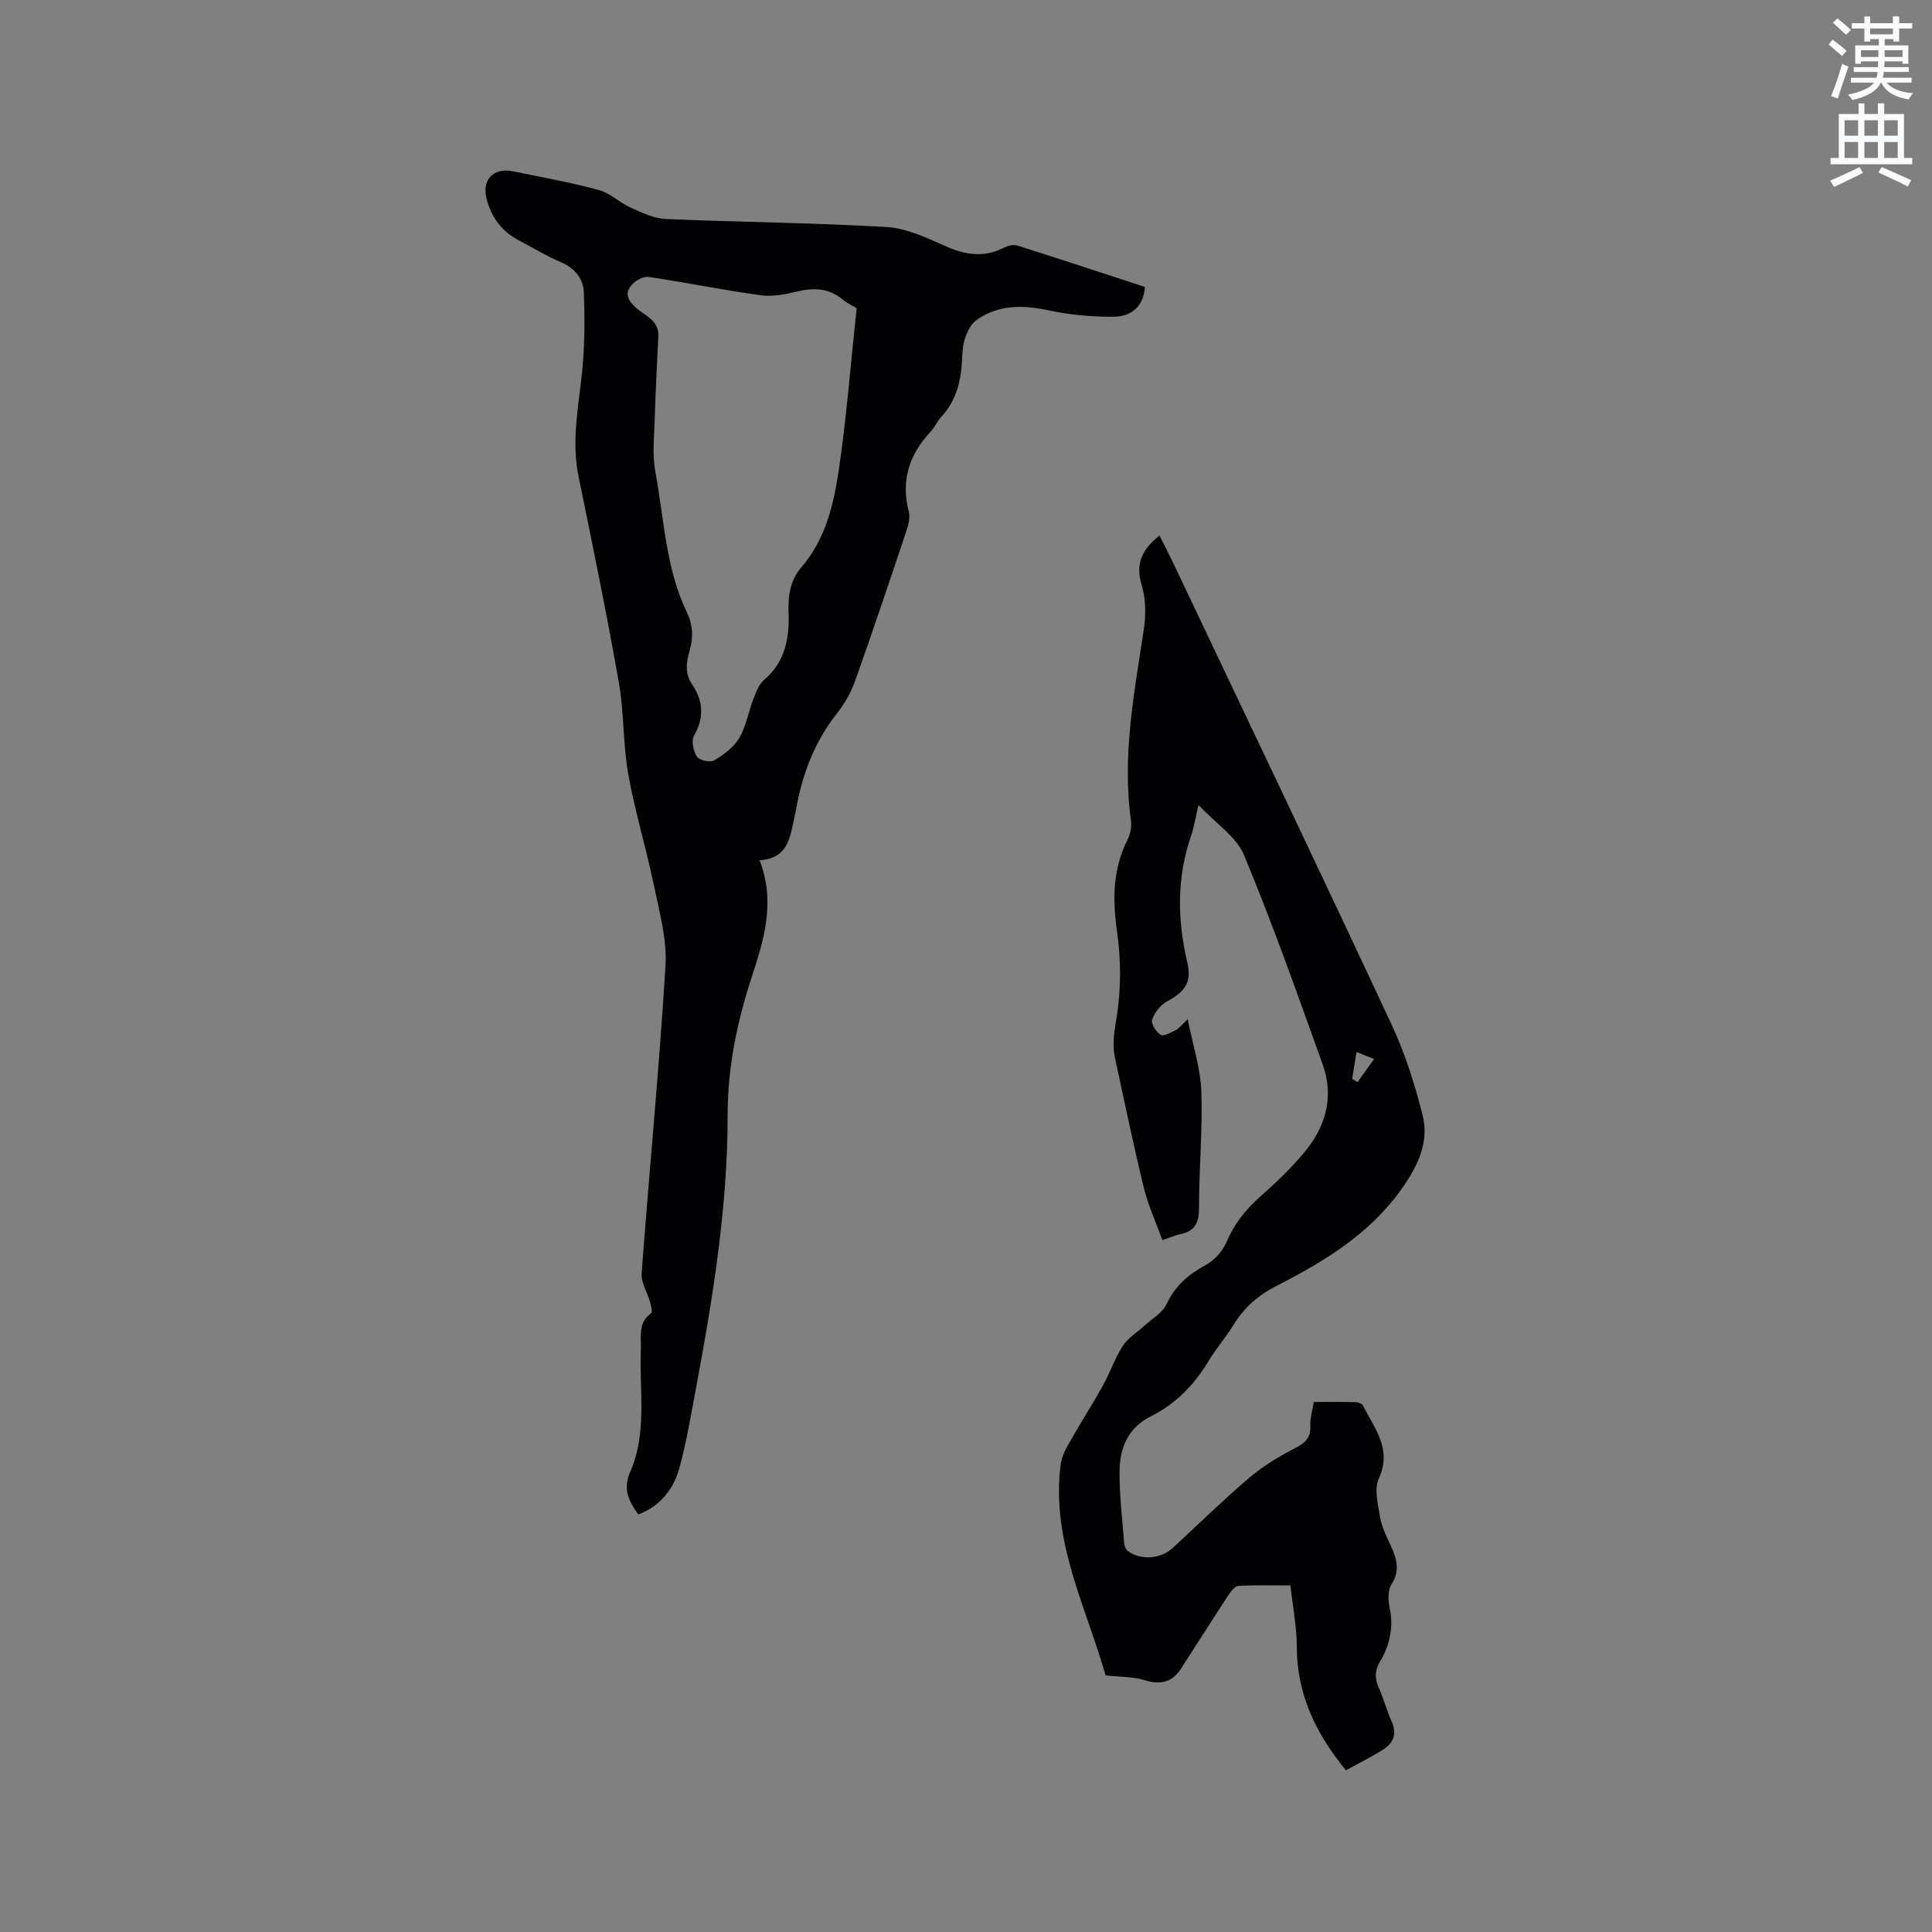 <svg enable-background="new 0 0 400 400" viewBox="0 0 400 400" xmlns="http://www.w3.org/2000/svg"><rect x="0" y="0" width="400" height="400" fill="#808080" stroke="none"/><path d="m378.6 9.2.8-1c.9.7 1.9 1.4 2.9 2.3l-.9 1.1c-1.1-.9-2-1.7-2.8-2.4zm.5 10.7c.9-2.1 1.6-4.3 2.3-6.7.4.2.8.4 1.3.6-.7 2.1-1.5 4.3-2.2 6.6zm.4-15.2.9-.9c1 .8 2 1.6 2.8 2.4l-1 1c-1-.9-1.9-1.8-2.7-2.5zm12.5-1.3h1.2v1.4h2.7v1.1h-2.7v2.7h-1.2v-.5h-1.8v1.3h4.9v3.8h-1.2v-.5h-3.7c0 .4-.1.9-.1 1.2h5.1v1h-5.2c0 .5-.1.9-.2 1.2h6v1h-5.2c1.1 1.3 2.9 2 5.5 2.2-.4.4-.7.8-.9 1.3-2.9-.5-4.8-1.6-5.7-3.5h-.1c-.8 1.7-2.7 2.9-5.9 3.6-.2-.4-.6-.8-.9-1.1 2.8-.6 4.6-1.4 5.4-2.5h-4.8v-1h5.3c.1-.3.2-.7.2-1.2h-4.9v-1h5c0-.4 0-.8.1-1.2h-3.6v.5h-1.2v-3.8h4.9v-1.3h-1.8v.5h-1.2v-2.7h-2.6v-1.1h2.6v-1.4h1.2v1.4h4.7v-1.4zm-6.7 8.4h3.6c0-.4 0-.9 0-1.4h-3.6zm1.9-4.7h4.7v-1.2h-4.7zm6.7 3.3h-3.7v1.4h3.7z" fill="#fafbfc"/><path d="m384.7 21.4h1.3v2.2h2.8v-2.2h1.3v2.2h4.1v9.1h1.7v1.3h-16.9v-1.3h1.7v-9.1h4.1v-2.2zm.3 13.2.7 1.2c-1.8.9-3.8 1.9-6 2.9-.2-.4-.5-.8-.8-1.3 2.4-1 4.4-2 6.1-2.8zm-3.1-6.5h2.8v-3.2h-2.8zm0 4.6h2.8v-3.3h-2.8zm4.1-4.6h2.8v-3.2h-2.8zm0 4.6h2.8v-3.3h-2.8zm3.6 1.9c2.1.9 4.1 1.8 6.1 2.7l-.7 1.3c-2.2-1.1-4.2-2-6.1-2.9zm3.3-9.7h-2.8v3.2h2.8zm-2.8 7.8h2.8v-3.3h-2.8z" fill="#fafbfc"/><g fill="#010104"><path d="m237.05 59.41c-.33 4.3-3.06 6.15-6.52 6.17-4.49.02-9.06-.39-13.45-1.33-5.34-1.14-10.35-1.2-14.91 2.01-1.12.79-1.89 2.36-2.36 3.72-.5 1.47-.56 3.13-.64 4.71-.22 4.33-1.24 8.32-4.29 11.62-.86.92-1.37 2.17-2.23 3.09-4.44 4.73-6.16 10.12-4.49 16.55.31 1.21-.09 2.74-.51 4-3.5 10.44-6.99 20.88-10.69 31.24-.84 2.35-2.19 4.61-3.73 6.58-4.64 5.9-7.17 12.62-8.43 19.92-.04.21-.06.42-.12.63-1.08 4.33-1.06 9.42-7.42 9.78 3.42 8.77.78 16.8-1.67 24.33-3.04 9.37-4.94 18.57-4.94 28.49 0 19.01-3.06 37.78-6.54 56.44-1.03 5.5-1.95 11.04-3.41 16.43-1.2 4.41-3.85 7.97-8.54 9.76-1.97-2.69-3.24-5.29-1.72-8.72 3.62-8.19 1.89-16.92 2.24-25.43.11-2.68-.65-5.53 2.14-7.52.32-.23-.04-1.6-.26-2.39-.55-1.96-1.86-3.94-1.72-5.82 1.58-21.24 3.65-42.45 4.94-63.71.34-5.54-1.29-11.26-2.43-16.81-1.59-7.67-3.91-15.19-5.28-22.89-1.11-6.23-.84-12.7-1.94-18.93-2.52-14.28-5.43-28.49-8.35-42.69-1.51-7.36.02-14.52.75-21.78.54-5.42.56-10.92.34-16.37-.11-2.81-1.86-4.98-4.73-6.2-3.01-1.28-5.83-3.01-8.74-4.54-3.5-1.83-5.64-4.73-6.64-8.5-1.07-4.03 1.38-6.62 5.5-5.77 5.91 1.21 11.87 2.28 17.69 3.85 2.35.63 4.3 2.61 6.58 3.63 2.32 1.04 4.81 2.27 7.27 2.38 15.24.66 30.51.77 45.73 1.66 4.17.24 8.35 2.24 12.28 3.99 4.11 1.83 7.96 2.37 12.06.29.8-.4 1.94-.7 2.73-.45 8.87 2.8 17.69 5.72 26.45 8.58zm-59.69 4.38c-.57-.35-1.84-.93-2.88-1.78-2.89-2.38-6.01-2.49-9.49-1.65-2.43.59-5.07 1.11-7.49.77-7.76-1.07-15.45-2.63-23.2-3.8-1.01-.15-2.44.59-3.23 1.37-1.75 1.71-1.37 3.21.53 4.96 1.82 1.67 4.85 2.61 4.7 5.93-.27 5.81-.59 11.62-.76 17.44-.11 3.56-.5 7.23.15 10.68 1.82 9.75 2.11 19.87 6.5 29.02 1.27 2.65 1.4 5.2.59 7.96-.69 2.35-1.05 4.7.5 6.98 2.32 3.42 2.57 6.89.4 10.66-.6 1.04-.13 3.2.62 4.34.51.76 2.75 1.25 3.56.76 1.97-1.18 4.05-2.7 5.19-4.62 1.43-2.4 1.88-5.36 2.91-8.02.56-1.44 1.15-3.11 2.25-4.04 4.45-3.77 5.26-8.81 5.05-14.08-.14-3.48.44-6.66 2.65-9.22 4.95-5.74 6.65-12.79 7.71-19.85 1.64-11.06 2.5-22.22 3.74-33.81z"/><path d="m228.89 346.87c-3.99-14.15-11.4-27.97-9.26-43.84.22-1.65 1.16-3.27 2.01-4.76 2.18-3.85 4.58-7.58 6.72-11.44 1.49-2.68 2.47-5.66 4.13-8.21 1.08-1.67 2.99-2.79 4.5-4.19 1.57-1.44 3.7-2.64 4.54-4.44 1.77-3.79 4.52-6.13 8.08-8.07 1.77-.96 3.47-2.79 4.26-4.63 1.59-3.71 3.83-6.69 6.83-9.35 3.4-3.01 6.74-6.17 9.6-9.68 4.27-5.22 5.89-11.37 3.55-17.88-5.21-14.53-10.37-29.09-16.28-43.33-1.59-3.82-5.83-6.54-9.44-10.39-.62 2.62-.9 4.54-1.52 6.34-2.99 8.67-2.88 17.38-.8 26.22.97 4.11-.41 6.06-4.18 8.11-1.36.73-2.59 2.31-3.09 3.77-.28.81.82 2.57 1.77 3.16.6.38 2.1-.49 3.1-.98.63-.31 1.09-.96 2.49-2.26 1.08 5.43 2.65 10.14 2.82 14.91.28 8.04-.48 16.1-.48 24.16 0 2.99-.78 4.78-3.79 5.41-1.11.23-2.17.71-3.79 1.26-1.33-3.69-2.94-7.16-3.83-10.8-2.18-8.94-4.04-17.96-5.99-26.96-.66-3.02-.03-5.89.43-8.95.84-5.55.81-11.42.02-17-.95-6.69-.96-12.98 2.12-19.12.59-1.17.93-2.7.75-3.97-1.87-13.36.64-26.4 2.64-39.5.47-3.05.45-6.45-.43-9.36-1.35-4.43.1-7.35 3.69-10.23 1.02 2.04 2.01 3.94 2.93 5.88 15.07 31.75 30.23 63.46 45.09 95.31 2.8 5.99 4.85 12.43 6.46 18.86 1.38 5.51-.94 10.38-4.23 15.06-6.65 9.47-16.08 15.16-26.01 20.24-3.81 1.95-6.77 4.54-8.98 8.18-1.54 2.53-3.54 4.78-5.06 7.32-2.96 4.94-6.81 8.93-11.95 11.49-4.82 2.41-6.49 6.62-6.52 11.48-.03 4.97.58 9.94.97 14.9.04.54.35 1.24.77 1.55 2.71 1.98 6.83 1.63 9.31-.68 5.21-4.83 10.3-9.8 15.7-14.41 2.76-2.36 5.94-4.32 9.17-6 2.15-1.12 3.73-2.05 3.58-4.81-.09-1.54.42-3.11.71-4.97 2.92 0 5.77-.04 8.61.03.56.01 1.4.32 1.6.74 2.34 4.71 6.06 8.94 3.27 15.05-1.01 2.2-.2 5.39.26 8.05.35 2.05 1.35 4.01 2.23 5.93 1.22 2.67 1.93 5.14.11 7.98-.74 1.16-.71 3.14-.4 4.61.88 4.08.14 7.8-1.93 11.29-1.06 1.79-1.2 3.43-.34 5.35 1.04 2.31 1.68 4.81 2.72 7.12 1.14 2.52.38 4.42-1.71 5.76-2.48 1.59-5.14 2.89-7.76 4.34-6.22-7.6-10.15-15.71-10.17-25.52-.01-4.11-.82-8.21-1.31-12.75-3.65 0-7.22-.11-10.77.09-.74.04-1.58 1.15-2.1 1.94-3.31 5.04-6.52 10.15-9.81 15.21-1.8 2.76-4.15 3.4-7.4 2.41-2.44-.79-5.15-.69-8.21-1.03zm51.06-123.51c.37.23.74.47 1.11.7 1.06-1.49 2.12-2.98 3.43-4.81-1.64-.65-2.55-1.02-3.64-1.45-.34 2.09-.62 3.83-.9 5.56z"/></g></svg>
